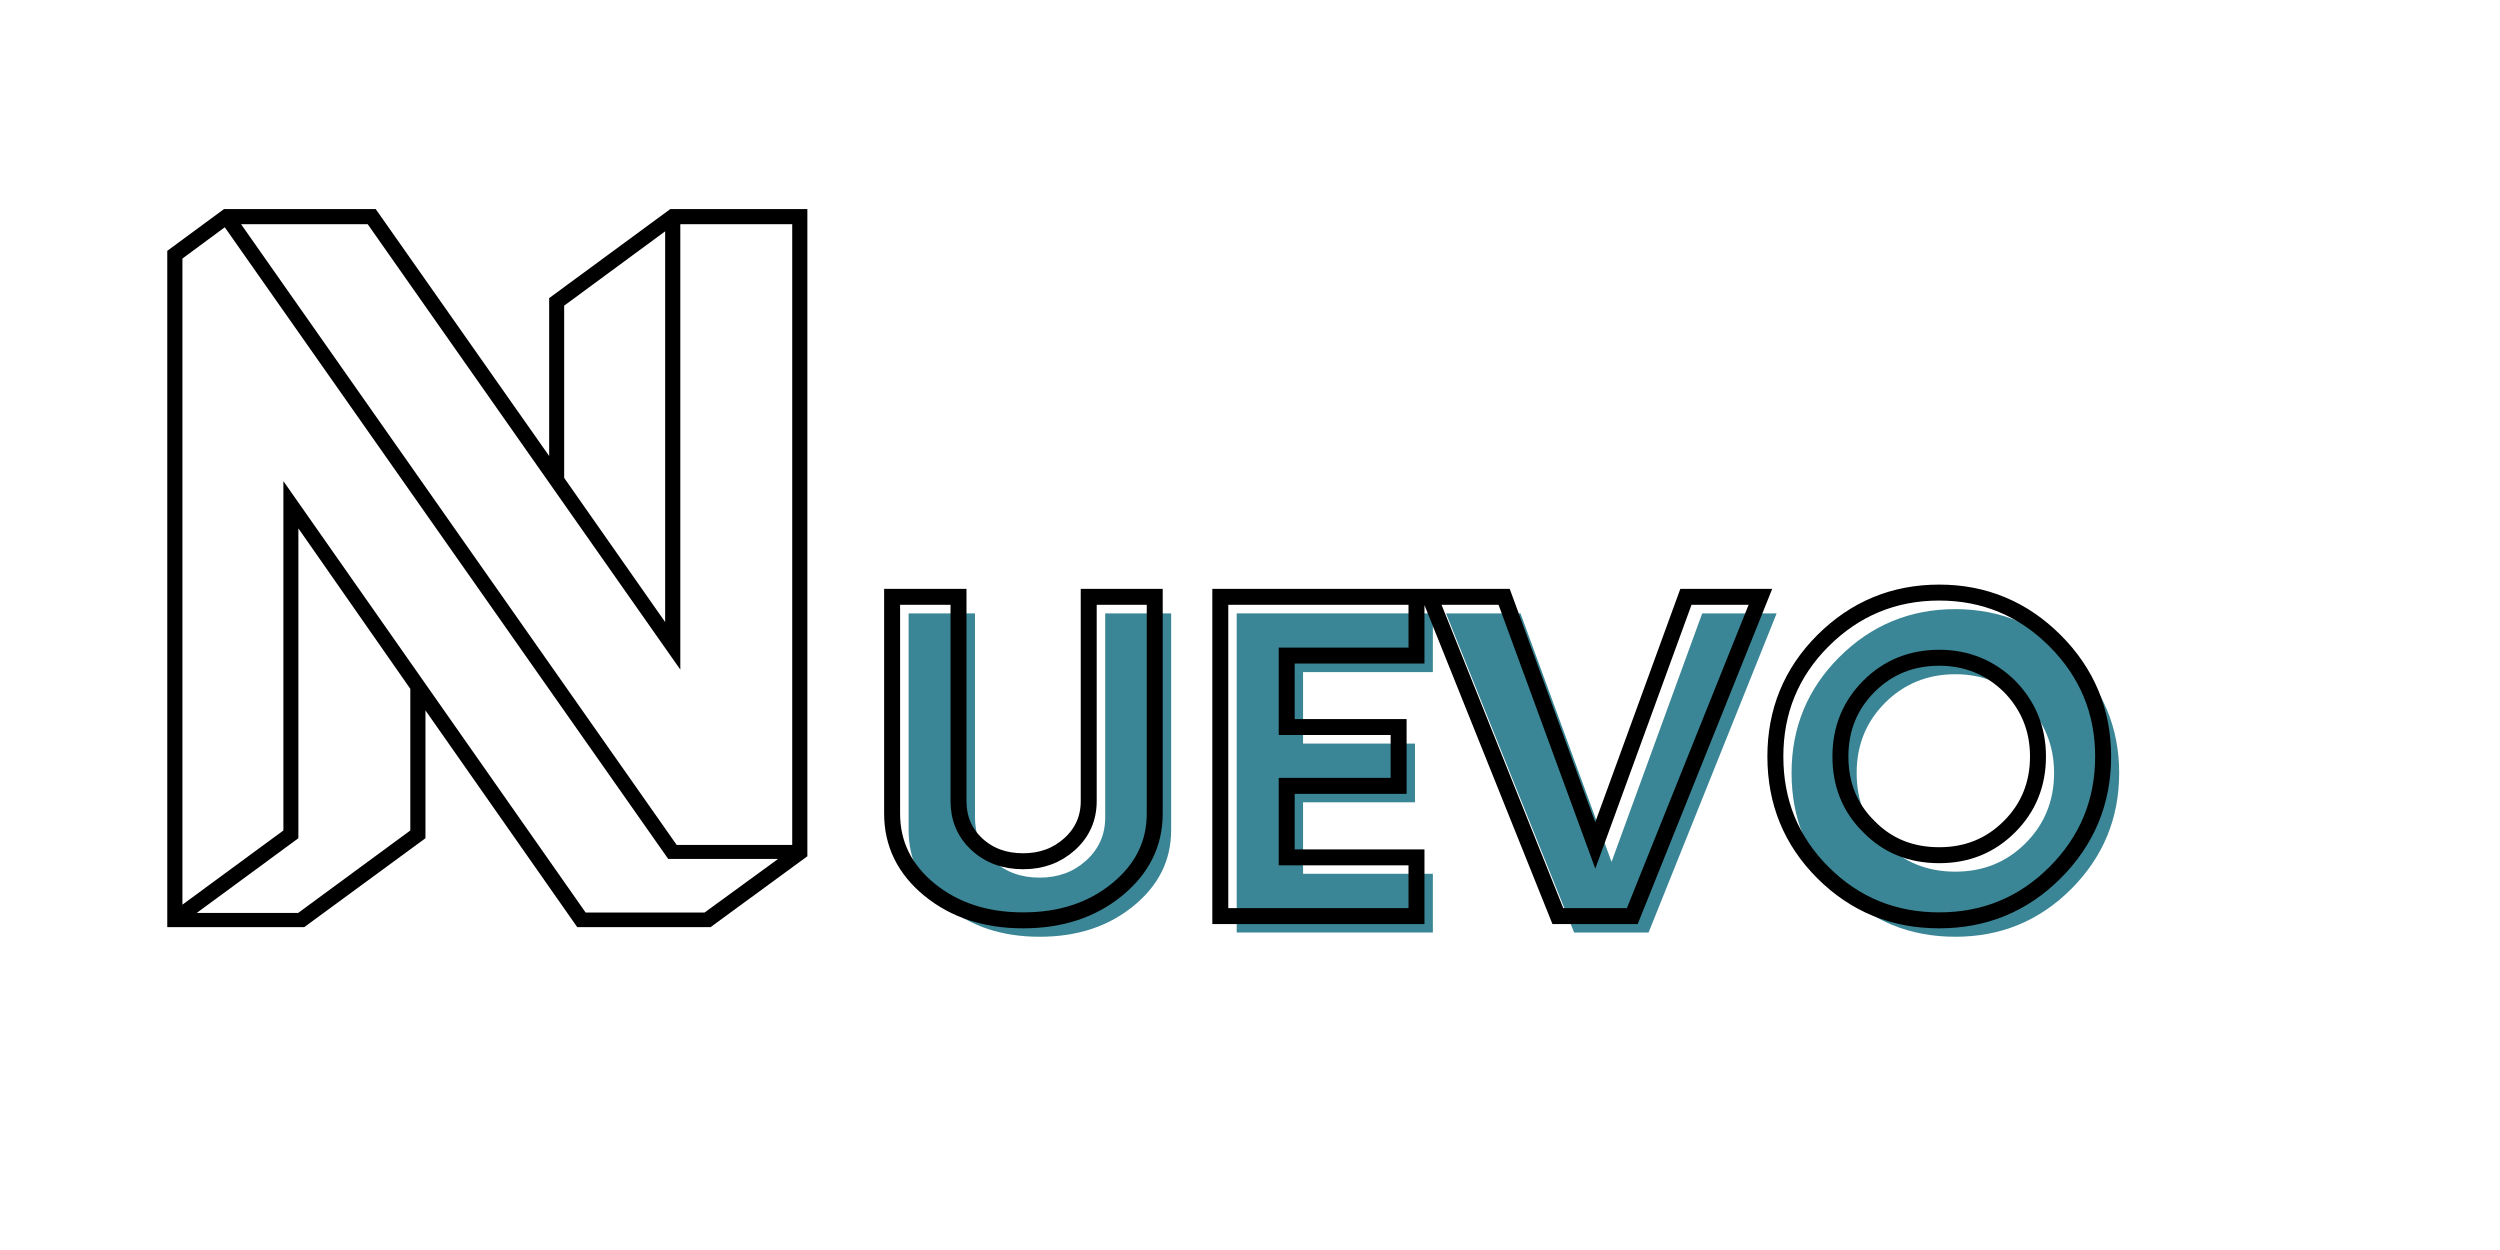 <svg xmlns="http://www.w3.org/2000/svg" xmlns:xlink="http://www.w3.org/1999/xlink" width="500" zoomAndPan="magnify" viewBox="0 0 375 187.5" height="250" preserveAspectRatio="xMidYMid meet" version="1.0"><defs><g/><clipPath id="3ac2093252"><path d="M 25 31.355 L 122 31.355 L 122 139.066 L 25 139.066 Z M 25 31.355 " clip-rule="nonzero"/></clipPath></defs><g clip-path="url(#3ac2093252)"><path fill="#000000" d="M 106.59 139.066 L 86.582 139.066 L 63.82 106.562 L 63.82 125.73 L 45.645 139.066 L 25.09 139.066 L 25.09 37.625 L 33.609 31.355 L 56.352 31.355 L 82.375 68.402 L 82.375 44.715 L 100.551 31.355 L 121.105 31.355 L 121.105 128.441 Z M 27.363 38.781 L 27.363 135.699 L 42.508 124.57 L 42.508 72.168 L 87.844 136.879 L 105.684 136.879 L 116.707 128.844 L 100.234 128.844 L 33.715 34.09 Z M 44.719 136.941 L 61.547 124.57 L 61.547 103.324 L 44.758 79.258 L 44.758 125.73 L 29.508 136.941 Z M 36.156 33.625 L 101.5 126.738 L 118.832 126.738 L 118.832 33.625 L 102.047 33.625 L 102.047 100.441 L 55.152 33.625 Z M 84.625 71.684 L 99.773 93.309 L 99.773 34.699 L 84.625 45.848 Z M 84.625 71.684 " fill-opacity="1" fill-rule="nonzero"/></g><g fill="#3b8696" fill-opacity="1"><g transform="translate(131.697, 139.877)"><g><path d="M 24.254 0.637 C 29.871 0.637 34.531 -0.895 38.297 -3.957 C 42.062 -7.02 43.977 -10.785 43.977 -15.383 L 43.977 -47.871 L 34.082 -47.871 L 34.082 -17.234 C 34.082 -14.68 33.125 -12.512 31.211 -10.785 C 29.297 -9.062 27 -8.234 24.254 -8.234 C 21.445 -8.234 19.148 -9.062 17.297 -10.785 C 15.445 -12.512 14.551 -14.68 14.551 -17.234 L 14.551 -47.871 L 4.594 -47.871 L 4.594 -15.383 C 4.594 -10.852 6.445 -7.02 10.211 -3.957 C 13.977 -0.895 18.637 0.637 24.254 0.637 Z M 24.254 0.637 "/></g></g></g><g fill="#3b8696" fill-opacity="1"><g transform="translate(180.269, 139.877)"><g><path d="M 34.66 -39.062 L 34.66 -47.871 L 5.234 -47.871 L 5.234 0 L 34.66 0 L 34.66 -8.809 L 15.191 -8.809 L 15.191 -19.531 L 31.977 -19.531 L 31.977 -28.34 L 15.191 -28.34 L 15.191 -39.062 Z M 34.66 -39.062 "/></g></g></g><g fill="#3b8696" fill-opacity="1"><g transform="translate(217.799, 139.877)"><g><path d="M 37.531 -47.871 L 23.934 -10.594 L 10.277 -47.871 L -0.895 -47.871 L 18.32 0 L 29.488 0 L 48.699 -47.871 Z M 37.531 -47.871 "/></g></g></g><g fill="#3b8696" fill-opacity="1"><g transform="translate(265.604, 139.877)"><g><path d="M 27.699 0.637 C 34.469 0.637 40.273 -1.723 45.062 -6.512 C 49.848 -11.297 52.273 -17.105 52.273 -23.934 C 52.273 -30.699 49.848 -36.508 45.062 -41.297 C 40.273 -46.082 34.469 -48.508 27.699 -48.508 C 20.871 -48.508 15.062 -46.082 10.277 -41.297 C 5.488 -36.508 3.129 -30.699 3.129 -23.934 C 3.129 -17.105 5.488 -11.297 10.277 -6.512 C 15.062 -1.723 20.871 0.637 27.699 0.637 Z M 27.699 -9.129 C 23.488 -9.129 19.977 -10.531 17.168 -13.402 C 14.297 -16.211 12.895 -19.723 12.895 -23.934 C 12.895 -28.086 14.297 -31.594 17.168 -34.469 C 19.977 -37.273 23.488 -38.742 27.699 -38.742 C 31.852 -38.742 35.359 -37.273 38.234 -34.469 C 41.043 -31.594 42.508 -28.086 42.508 -23.934 C 42.508 -19.723 41.043 -16.211 38.234 -13.402 C 35.359 -10.531 31.852 -9.129 27.699 -9.129 Z M 27.699 -9.129 "/></g></g></g><path stroke-linecap="butt" transform="matrix(0.607, 0, 0, 0.607, 123.242, 79.143)" fill="none" stroke-linejoin="miter" d="M 49.802 97.05 C 59.072 97.05 66.752 94.533 72.971 89.479 C 79.158 84.42 82.319 78.226 82.319 70.656 L 82.319 17.108 L 66.006 17.108 L 66.006 67.598 C 66.006 71.808 64.441 75.381 61.28 78.226 C 58.126 81.053 54.347 82.443 49.802 82.443 C 45.18 82.443 41.407 81.053 38.349 78.226 C 35.292 75.381 33.83 71.808 33.83 67.598 L 33.83 17.108 L 17.421 17.108 L 17.421 70.656 C 17.421 78.123 20.479 84.42 26.665 89.479 C 32.877 94.533 40.558 97.05 49.802 97.05 Z M 147.004 31.618 L 147.004 17.108 L 98.522 17.108 L 98.522 96.001 L 147.004 96.001 L 147.004 81.49 L 114.932 81.49 L 114.932 63.819 L 142.588 63.819 L 142.588 49.283 L 114.932 49.283 L 114.932 31.618 Z M 213.582 17.108 L 191.186 78.536 L 168.667 17.108 L 150.281 17.108 L 181.941 96.001 L 200.333 96.001 L 231.994 17.108 Z M 276.188 97.05 C 287.332 97.05 296.911 93.149 304.797 85.263 C 312.683 77.383 316.687 67.804 316.687 56.551 C 316.687 45.407 312.683 35.828 304.797 27.942 C 296.911 20.062 287.332 16.052 276.188 16.052 C 264.916 16.052 255.362 20.062 247.451 27.942 C 239.564 35.828 235.689 45.407 235.689 56.551 C 235.689 67.804 239.564 77.383 247.451 85.263 C 255.362 93.149 264.916 97.05 276.188 97.05 Z M 276.188 80.95 C 269.229 80.95 263.448 78.639 258.826 73.913 C 254.101 69.291 251.764 63.491 251.764 56.551 C 251.764 49.721 254.101 43.92 258.826 39.195 C 263.448 34.573 269.229 32.159 276.188 32.159 C 283.018 32.159 288.799 34.573 293.525 39.195 C 298.173 43.92 300.587 49.721 300.587 56.551 C 300.587 63.491 298.173 69.291 293.525 73.913 C 288.799 78.639 283.018 80.95 276.188 80.95 Z M 276.188 80.95 " stroke="#000000" stroke-width="3.945" stroke-opacity="1" stroke-miterlimit="4"/></svg>
